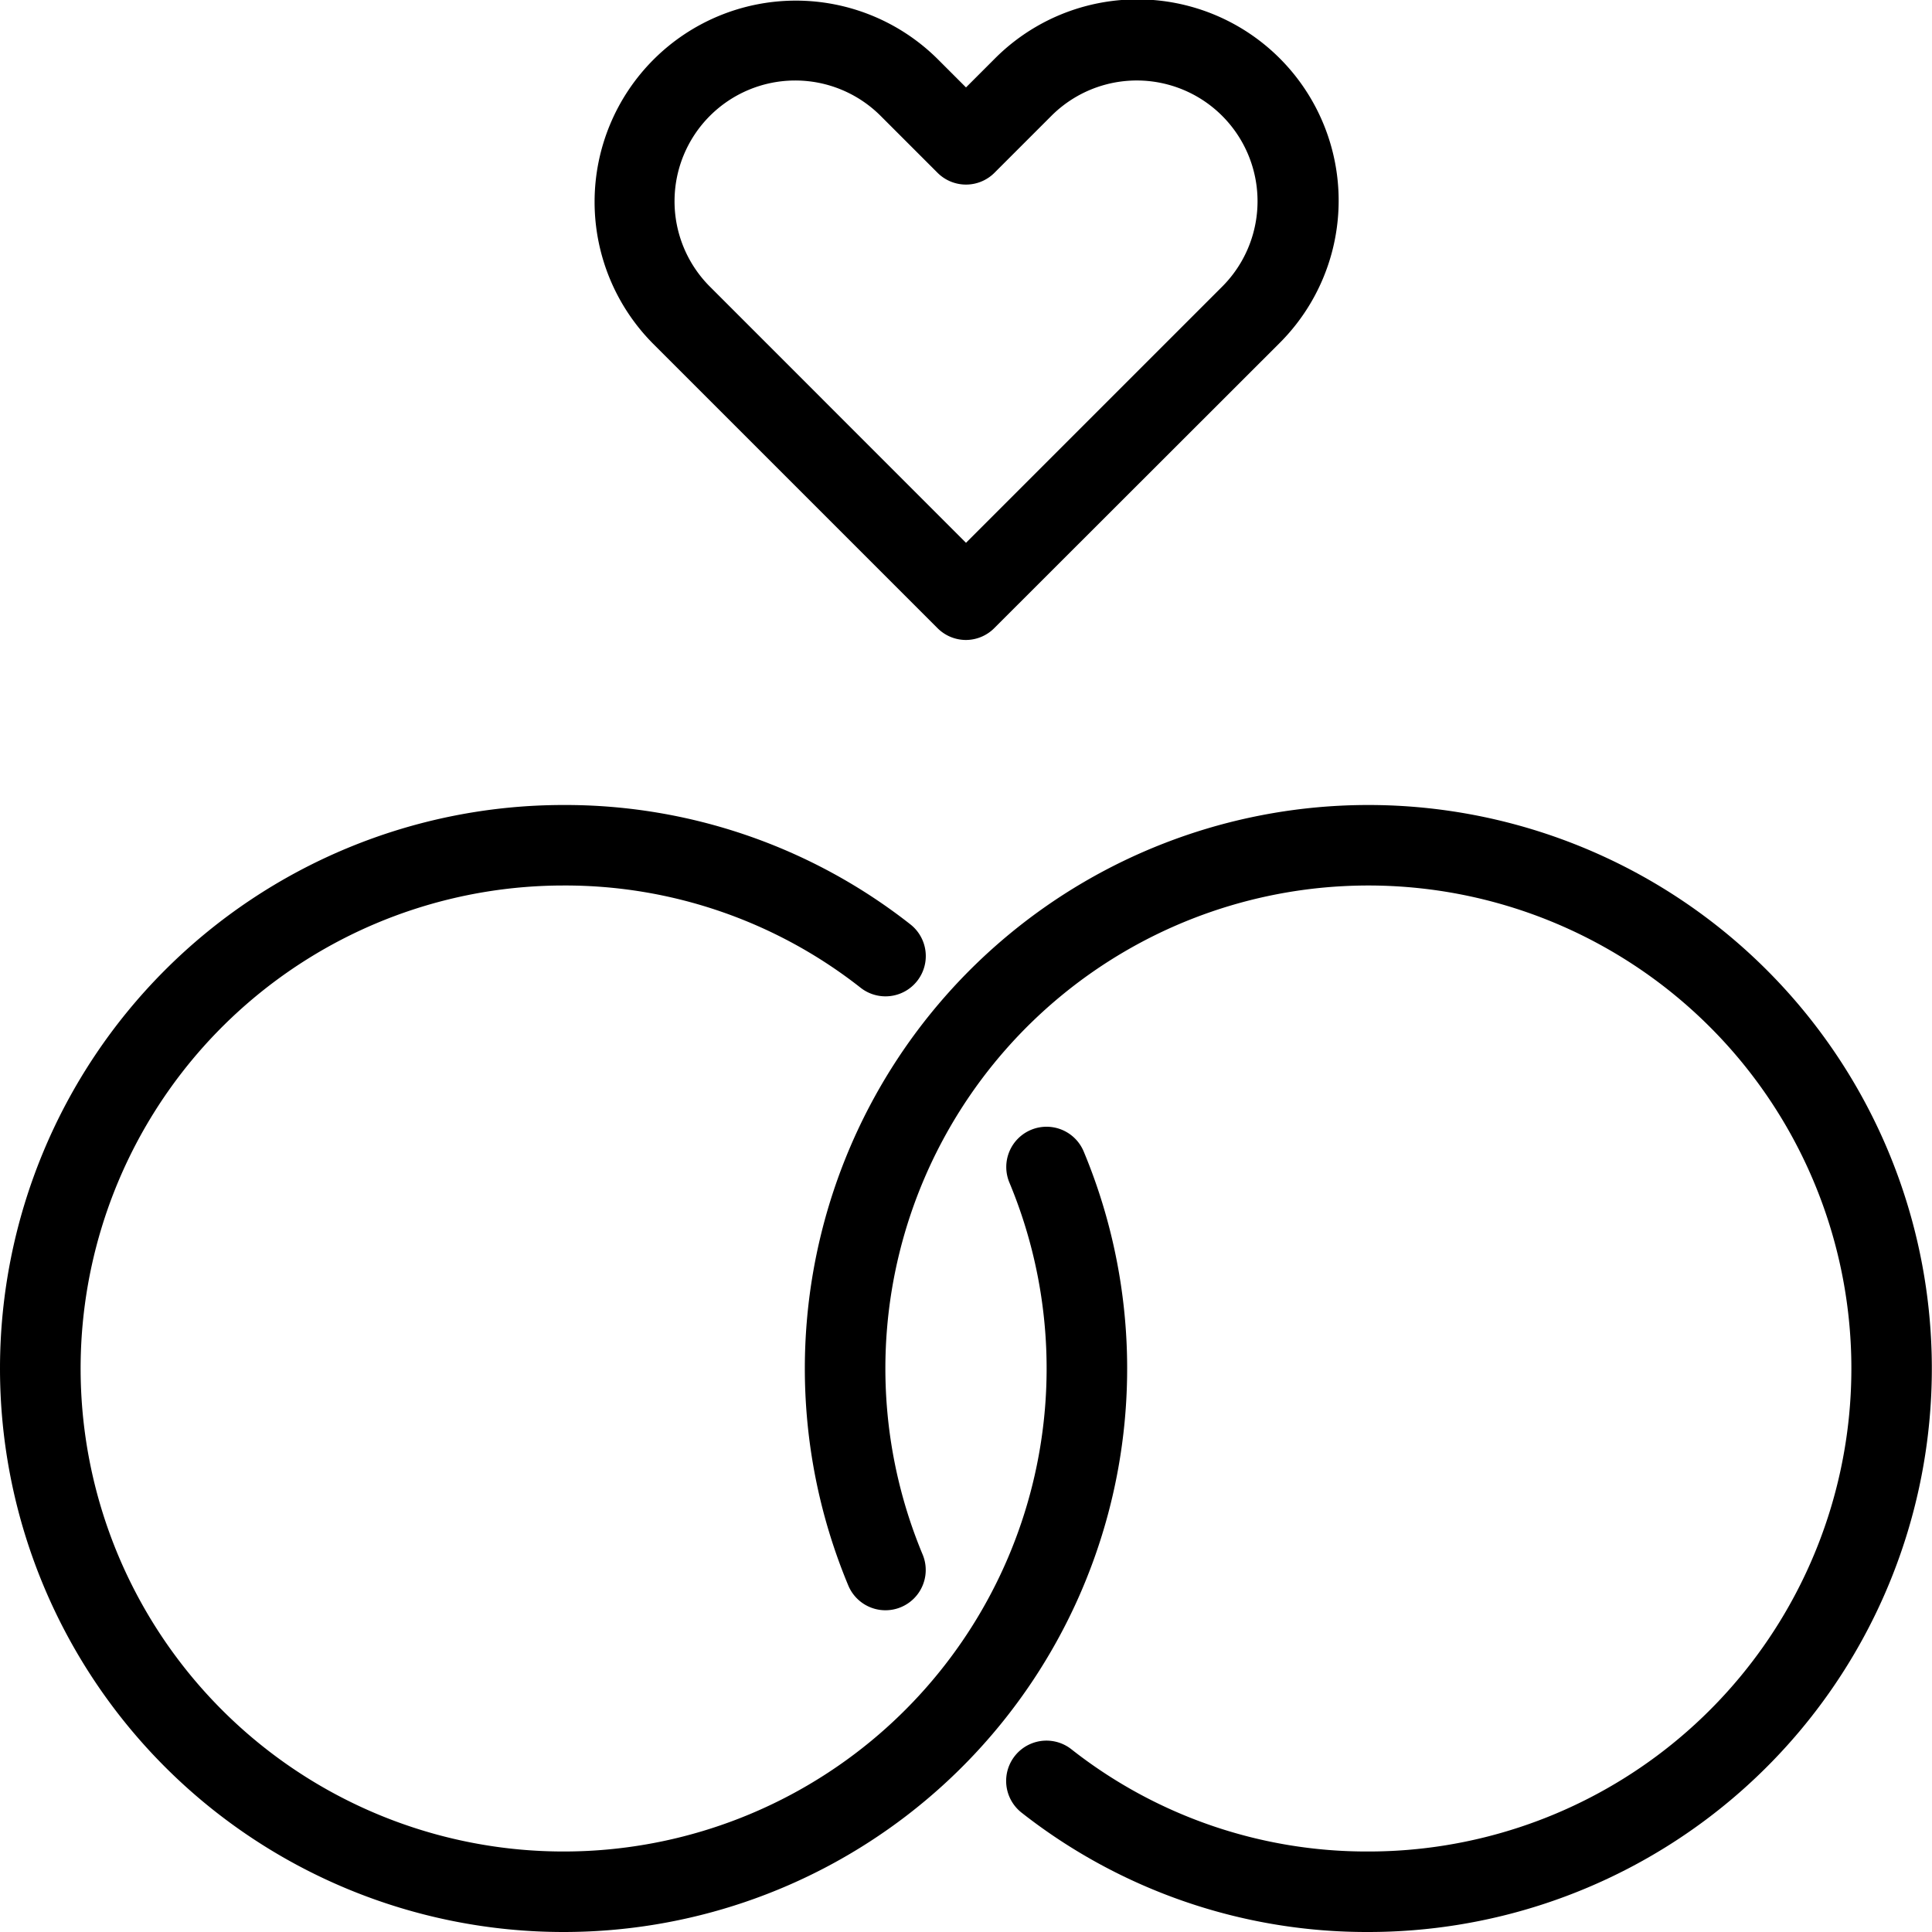 <svg id="_1" data-name="1" xmlns="http://www.w3.org/2000/svg" viewBox="0 0 24 24"><path d="M17,24a6.939,6.939,0,0,1-4.309-1.482.5.5,0,0,1,.617-.789A5.933,5.933,0,0,0,17,23a6,6,0,1,0-5.539-3.69.5.5,0,0,1-.923.386A7,7,0,1,1,17,24Z"/><path d="M7,24A7,7,0,0,1,7,10a6.936,6.936,0,0,1,4.308,1.482.5.5,0,0,1-.616.789A5.935,5.935,0,0,0,7,11a6,6,0,1,0,5.539,3.69.5.5,0,0,1,.923-.386A7,7,0,0,1,7,24Z"/><path d="M12,7.95a.5.5,0,0,1-.354-.147L8.111,4.268A2.5,2.5,0,0,1,11.646.732L12,1.086l.354-.354a2.5,2.5,0,1,1,3.535,3.536L12.354,7.8A.5.5,0,0,1,12,7.95ZM9.878,1a1.5,1.5,0,0,0-1.06,2.56L12,6.743l3.182-3.182a1.5,1.5,0,1,0-2.121-2.122l-.707.707a.5.5,0,0,1-.708,0l-.707-.707A1.5,1.5,0,0,0,9.878,1Z"/></svg>